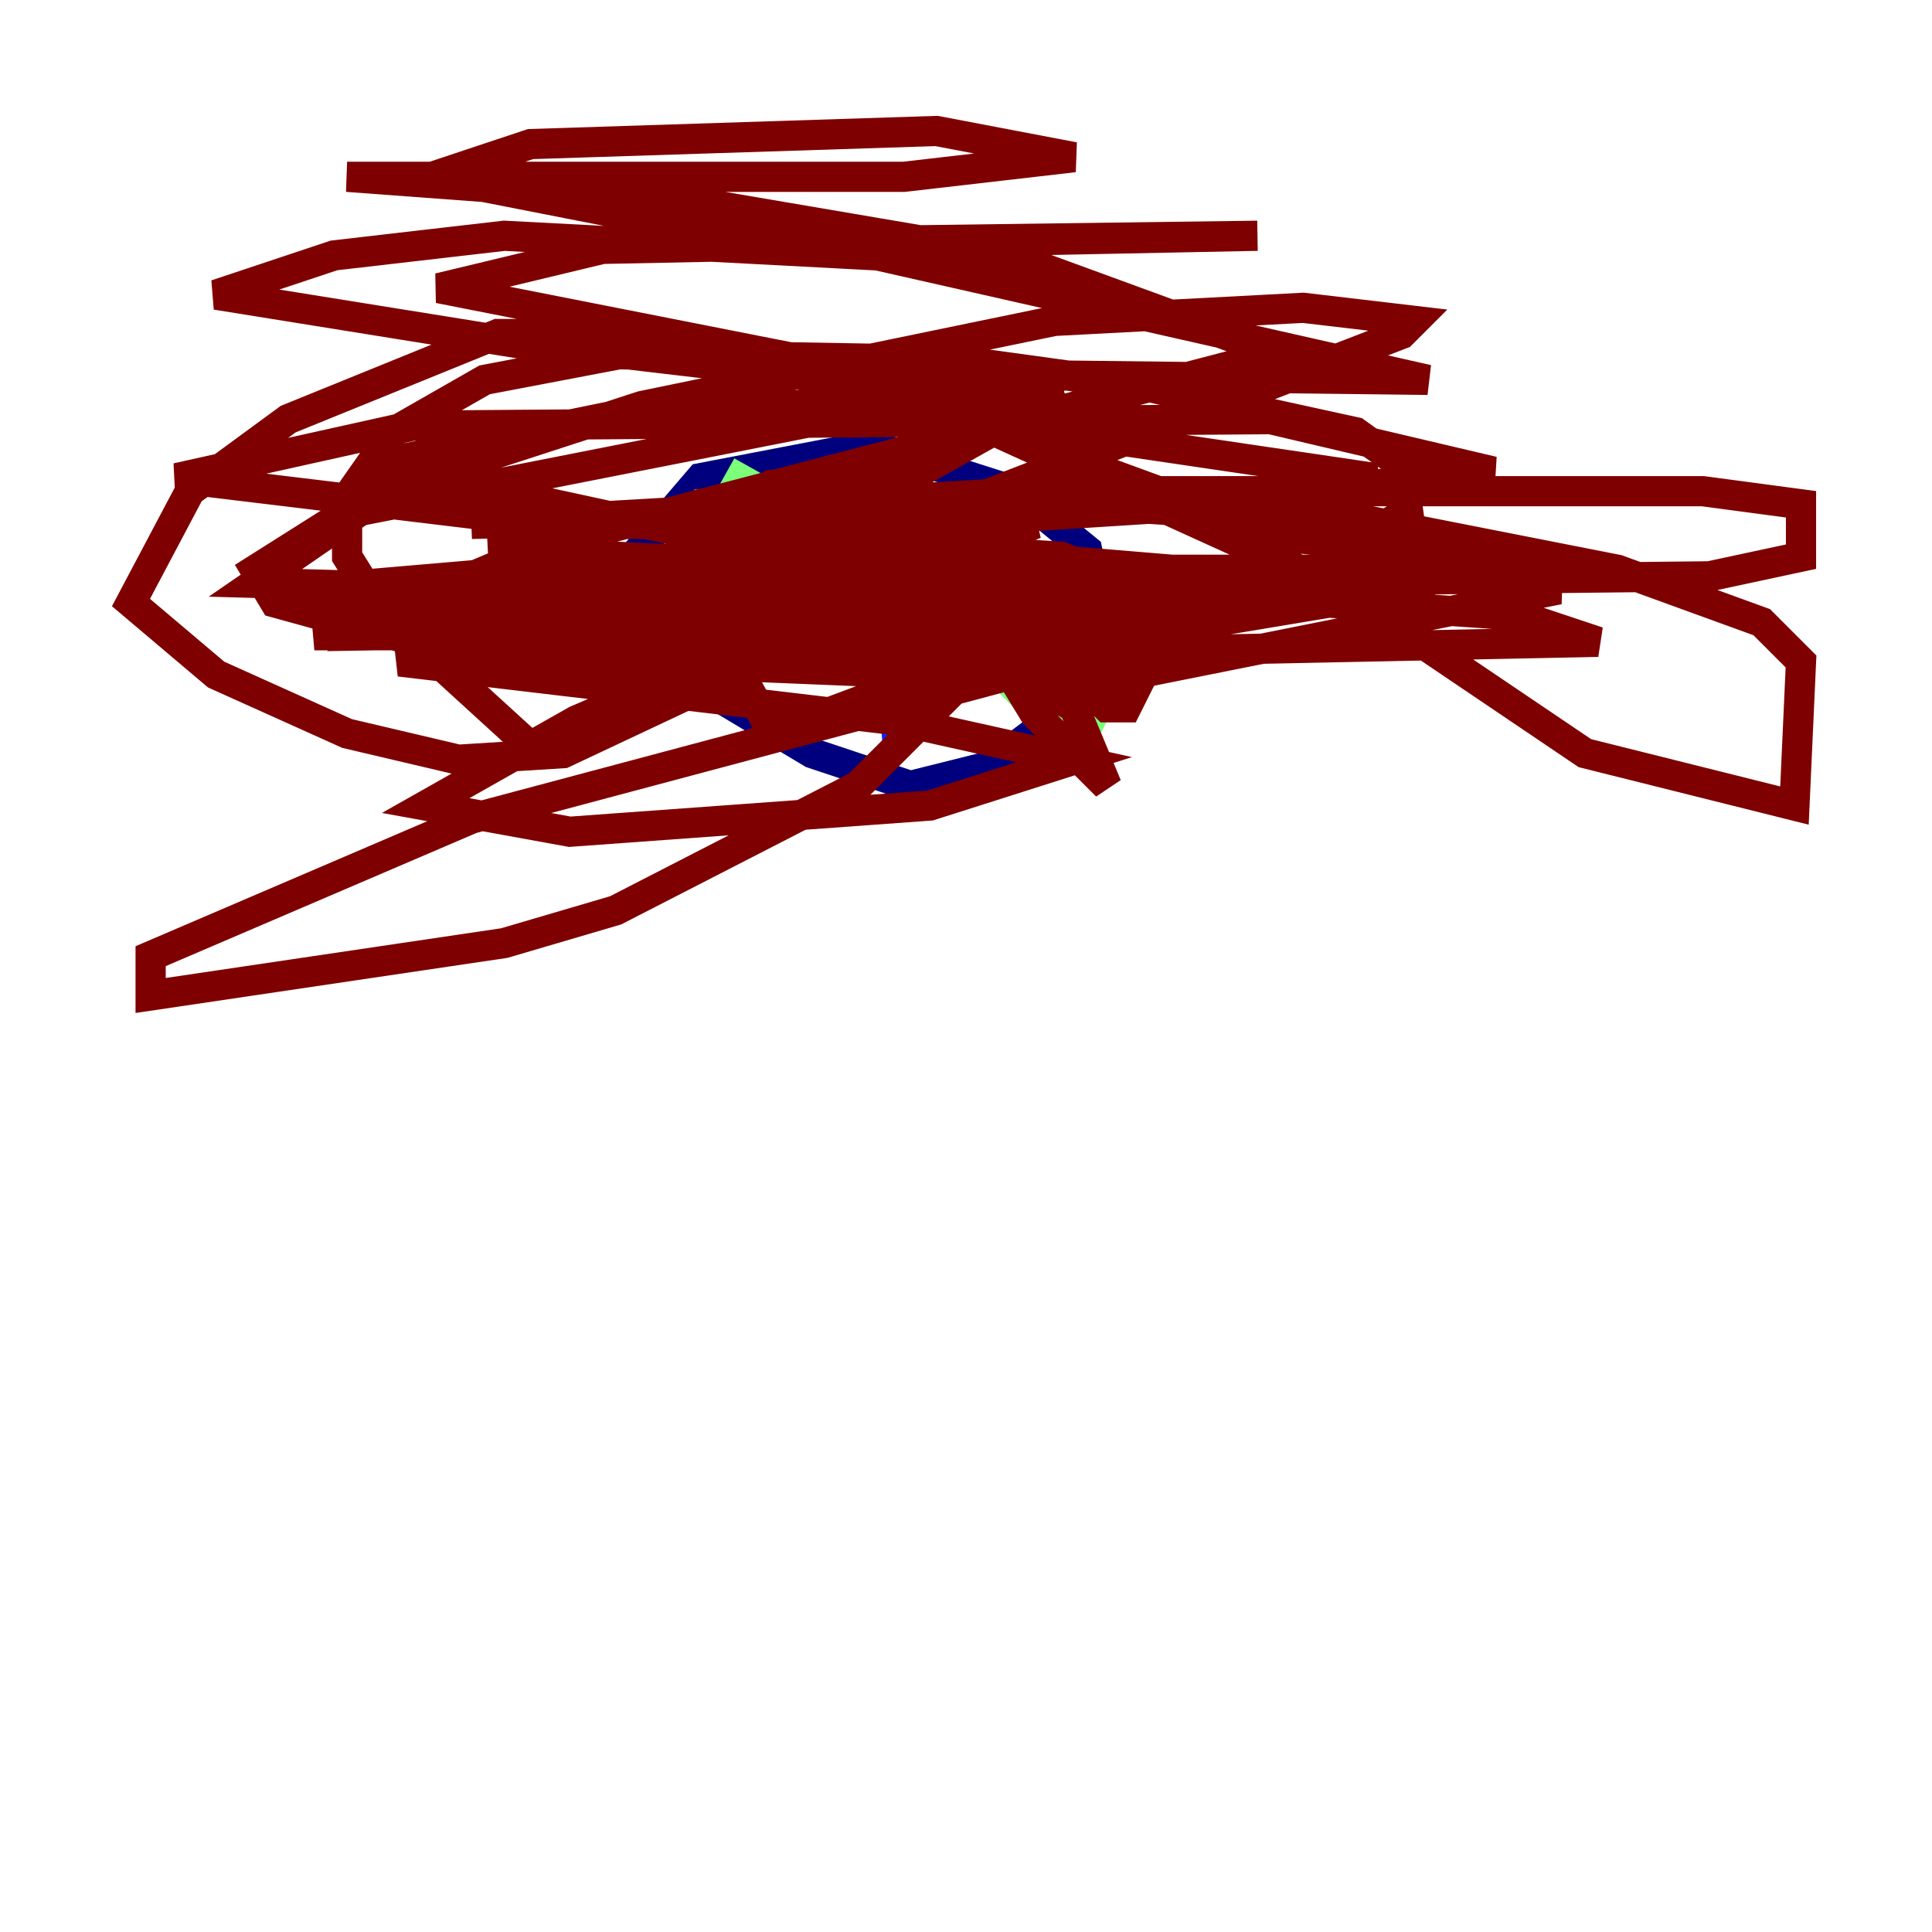 <?xml version="1.0" encoding="utf-8" ?>
<svg baseProfile="tiny" height="128" version="1.2" viewBox="0,0,128,128" width="128" xmlns="http://www.w3.org/2000/svg" xmlns:ev="http://www.w3.org/2001/xml-events" xmlns:xlink="http://www.w3.org/1999/xlink"><defs /><polyline fill="none" points="57.709,29.505 46.427,31.675 41.22,37.749 41.22,40.352 42.956,43.39 53.803,49.898 60.312,52.068 65.519,50.766 70.725,46.861 72.895,40.786 72.027,36.447 67.254,32.542 56.407,29.071" stroke="#00007f" stroke-width="2" /><polyline fill="none" points="58.142,29.505 59.444,49.031" stroke="#0028ff" stroke-width="2" /><polyline fill="none" points="42.522,37.749 50.332,37.749 67.254,41.654" stroke="#00d4ff" stroke-width="2" /><polyline fill="none" points="48.163,31.241 59.01,37.315 68.556,46.861 72.027,48.163 72.895,46.427" stroke="#7cff79" stroke-width="2" /><polyline fill="none" points="67.688,35.146 55.105,41.654 45.559,42.522 41.22,39.919" stroke="#ffe500" stroke-width="2" /><polyline fill="none" points="45.993,33.41 49.898,33.41 65.519,42.522 70.291,42.088 70.725,39.919" stroke="#ff4600" stroke-width="2" /><polyline fill="none" points="64.651,37.749 55.105,42.522 48.163,41.654 49.464,37.749 53.803,32.976 59.01,31.675 68.556,47.295 73.329,52.068 71.159,46.861 65.085,43.39 51.2,48.597 48.597,43.824 48.163,35.58 51.2,32.108 55.105,31.675 64.217,37.749 73.329,46.861 74.63,46.861 76.8,42.522 74.63,38.617 70.291,36.881 63.349,36.447 57.709,37.749 40.352,48.163 35.146,49.464 25.166,40.352 22.997,36.881 22.997,32.976 26.034,28.637 32.108,25.166 41.22,23.43 55.973,25.166 65.085,28.203 88.949,39.051 105.003,49.898 118.888,53.37 119.322,43.824 116.719,41.22 107.173,37.749 80.705,32.542 65.085,33.844 52.068,42.956 37.315,49.898 30.373,50.332 22.997,48.597 14.319,44.691 8.678,39.919 12.583,32.542 19.091,27.77 32.976,22.129 40.786,22.129 54.237,24.298 85.044,35.58 89.817,36.014 93.288,33.844 92.854,30.807 89.817,28.637 75.932,25.6 63.349,23.864 38.617,23.43 14.319,19.525 22.129,16.922 33.41,15.62 58.142,16.922 94.59,25.166 57.709,24.732 29.071,19.091 39.919,16.488 83.308,15.62 50.766,16.054 28.637,11.715 35.146,9.546 62.047,8.678 71.159,10.414 59.878,11.715 22.997,11.715 46.427,13.451 66.82,16.922 84.61,23.43 36.447,36.014 28.203,39.485 24.732,42.088 50.332,41.654 62.915,43.824 63.349,45.559 56.841,52.068 40.786,60.312 33.41,62.481 9.98,65.953 9.98,63.349 31.241,54.237 83.308,40.352 95.458,38.183 71.159,39.051 50.766,36.447 24.732,30.807 41.654,27.336 70.291,26.034 59.444,32.108 26.468,43.824 59.444,47.729 71.159,50.332 61.614,53.37 37.749,55.105 28.203,53.37 38.183,47.729 68.556,34.712 49.464,35.58 52.068,34.712 64.651,32.976 85.044,34.278 103.268,39.051 72.895,45.125 30.807,43.39 18.224,39.919 16.922,37.749 25.166,32.542 42.522,26.902 69.858,21.261 86.346,20.393 93.722,21.261 92.854,22.129 60.312,34.712 32.542,39.051 16.922,38.617 23.864,33.844 54.671,27.77 64.651,27.77 91.119,31.675 87.647,32.976 60.312,34.712 36.881,34.712 11.715,31.675 27.336,28.203 84.176,27.77 98.929,31.241 79.403,33.41 31.241,34.712 68.99,32.542 112.814,32.542 119.322,33.41 119.322,36.881 113.248,38.183 33.844,39.051 51.634,35.58 93.288,39.051 75.064,42.088 20.827,42.088 28.203,40.786 81.573,39.485 100.664,40.786 105.871,42.522 42.522,43.824 20.827,39.919 40.786,36.881 95.024,39.485 51.2,41.22 25.166,39.919 20.393,39.051 35.58,37.749 104.136,37.749 41.22,37.749 32.542,36.014 38.183,34.278" stroke="#7f0000" stroke-width="2" /></svg>